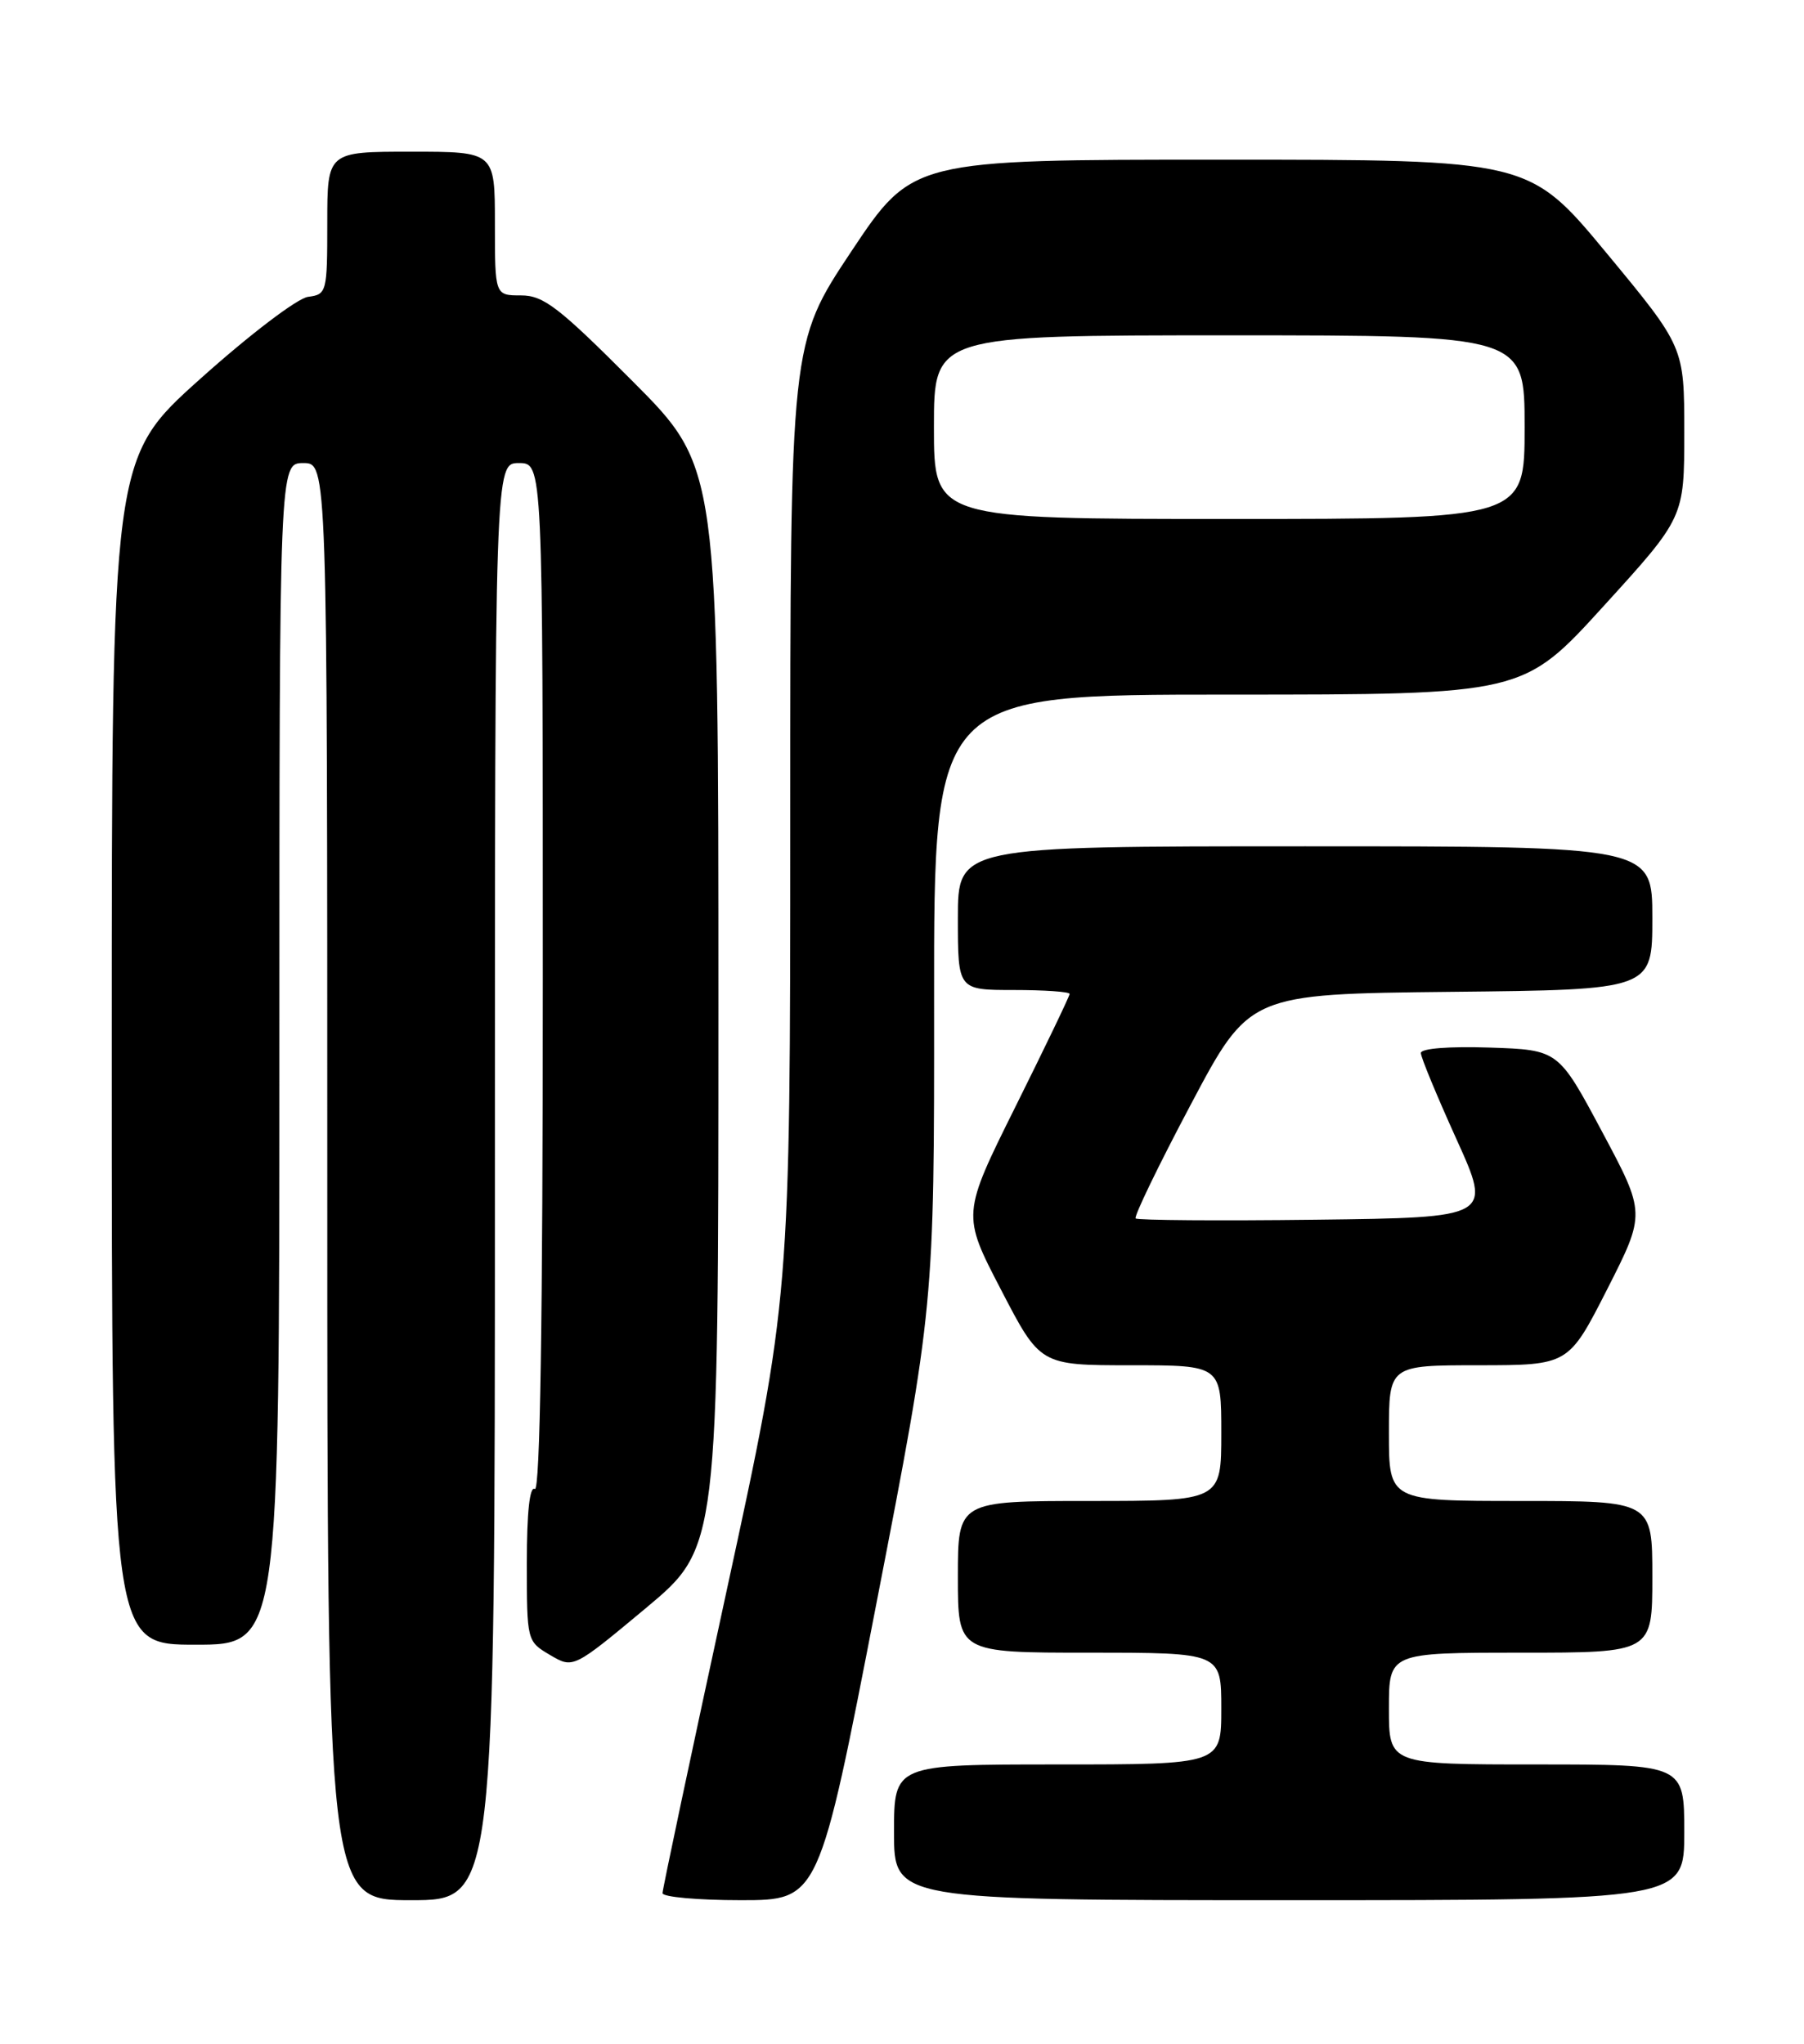 <?xml version="1.0" encoding="UTF-8" standalone="no"?>
<!DOCTYPE svg PUBLIC "-//W3C//DTD SVG 1.1//EN" "http://www.w3.org/Graphics/SVG/1.1/DTD/svg11.dtd" >
<svg xmlns="http://www.w3.org/2000/svg" xmlns:xlink="http://www.w3.org/1999/xlink" version="1.1" viewBox="0 0 226 256">
 <g >
 <path fill="currentColor"
d=" M 62.00 148.00 C 62.00 58.00 62.00 58.00 65.00 58.00 C 68.00 58.00 68.00 58.00 68.00 122.56 C 68.00 165.34 67.66 186.91 67.00 186.50 C 66.36 186.10 66.00 189.42 66.00 195.73 C 66.00 205.53 66.01 205.58 68.91 207.29 C 71.81 209.00 71.81 209.00 80.91 201.42 C 90.00 193.83 90.00 193.83 90.00 126.18 C 90.00 58.53 90.00 58.53 79.27 47.77 C 69.99 38.46 68.09 37.00 65.27 37.00 C 62.00 37.00 62.00 37.00 62.00 28.00 C 62.00 19.00 62.00 19.00 51.50 19.00 C 41.00 19.00 41.00 19.00 41.00 27.93 C 41.00 36.62 40.93 36.88 38.59 37.18 C 37.25 37.36 31.28 41.90 25.09 47.45 C 14.00 57.39 14.00 57.39 14.00 131.70 C 14.00 206.00 14.00 206.00 24.50 206.00 C 35.00 206.00 35.00 206.00 35.00 132.00 C 35.00 58.00 35.00 58.00 38.00 58.00 C 41.00 58.00 41.00 58.00 41.00 148.00 C 41.00 238.00 41.00 238.00 51.50 238.00 C 62.00 238.00 62.00 238.00 62.00 148.00 Z  M 109.81 200.75 C 117.04 163.50 117.04 163.50 117.02 125.25 C 117.00 87.00 117.00 87.00 153.90 87.00 C 190.81 87.00 190.81 87.00 200.90 75.91 C 211.00 64.82 211.00 64.82 211.00 54.14 C 211.00 43.46 211.00 43.46 201.29 31.73 C 191.57 20.00 191.57 20.00 152.94 20.00 C 114.31 20.00 114.31 20.00 106.65 31.49 C 99.00 42.99 99.00 42.99 99.00 102.75 C 99.00 162.52 99.00 162.52 91.00 199.38 C 86.60 219.65 83.00 236.63 83.00 237.12 C 83.00 237.60 87.41 238.00 92.80 238.00 C 102.59 238.00 102.59 238.00 109.81 200.75 Z  M 211.00 229.50 C 211.00 221.00 211.00 221.00 192.50 221.00 C 174.00 221.00 174.00 221.00 174.00 214.00 C 174.00 207.00 174.00 207.00 190.50 207.00 C 207.00 207.00 207.00 207.00 207.00 197.50 C 207.00 188.00 207.00 188.00 190.50 188.00 C 174.00 188.00 174.00 188.00 174.00 179.50 C 174.00 171.00 174.00 171.00 185.25 171.00 C 196.50 170.99 196.50 170.99 201.34 161.49 C 206.17 151.98 206.17 151.98 200.70 141.74 C 195.23 131.50 195.23 131.50 186.62 131.21 C 181.54 131.04 178.00 131.32 178.00 131.89 C 178.00 132.42 180.01 137.27 182.46 142.68 C 186.91 152.50 186.91 152.50 164.81 152.77 C 152.65 152.92 142.51 152.84 142.27 152.61 C 142.04 152.37 145.14 145.95 149.18 138.34 C 156.51 124.50 156.51 124.50 181.76 124.23 C 207.00 123.97 207.00 123.97 207.00 114.98 C 207.00 106.00 207.00 106.00 163.50 106.00 C 120.00 106.00 120.00 106.00 120.00 115.00 C 120.00 124.00 120.00 124.00 127.00 124.00 C 130.85 124.00 134.00 124.22 134.00 124.49 C 134.00 124.76 130.96 131.08 127.25 138.54 C 120.50 152.11 120.50 152.11 125.41 161.55 C 130.31 171.00 130.31 171.00 141.66 171.00 C 153.00 171.00 153.00 171.00 153.00 179.50 C 153.00 188.00 153.00 188.00 136.50 188.00 C 120.00 188.00 120.00 188.00 120.00 197.50 C 120.00 207.00 120.00 207.00 136.50 207.00 C 153.00 207.00 153.00 207.00 153.00 214.00 C 153.00 221.00 153.00 221.00 132.50 221.00 C 112.00 221.00 112.00 221.00 112.00 229.50 C 112.00 238.00 112.00 238.00 161.50 238.00 C 211.00 238.00 211.00 238.00 211.00 229.50 Z  M 117.00 53.50 C 117.00 42.00 117.00 42.00 154.00 42.00 C 191.00 42.00 191.00 42.00 191.00 53.50 C 191.00 65.00 191.00 65.00 154.00 65.00 C 117.00 65.00 117.00 65.00 117.00 53.50 Z "/>
</g>
</svg>